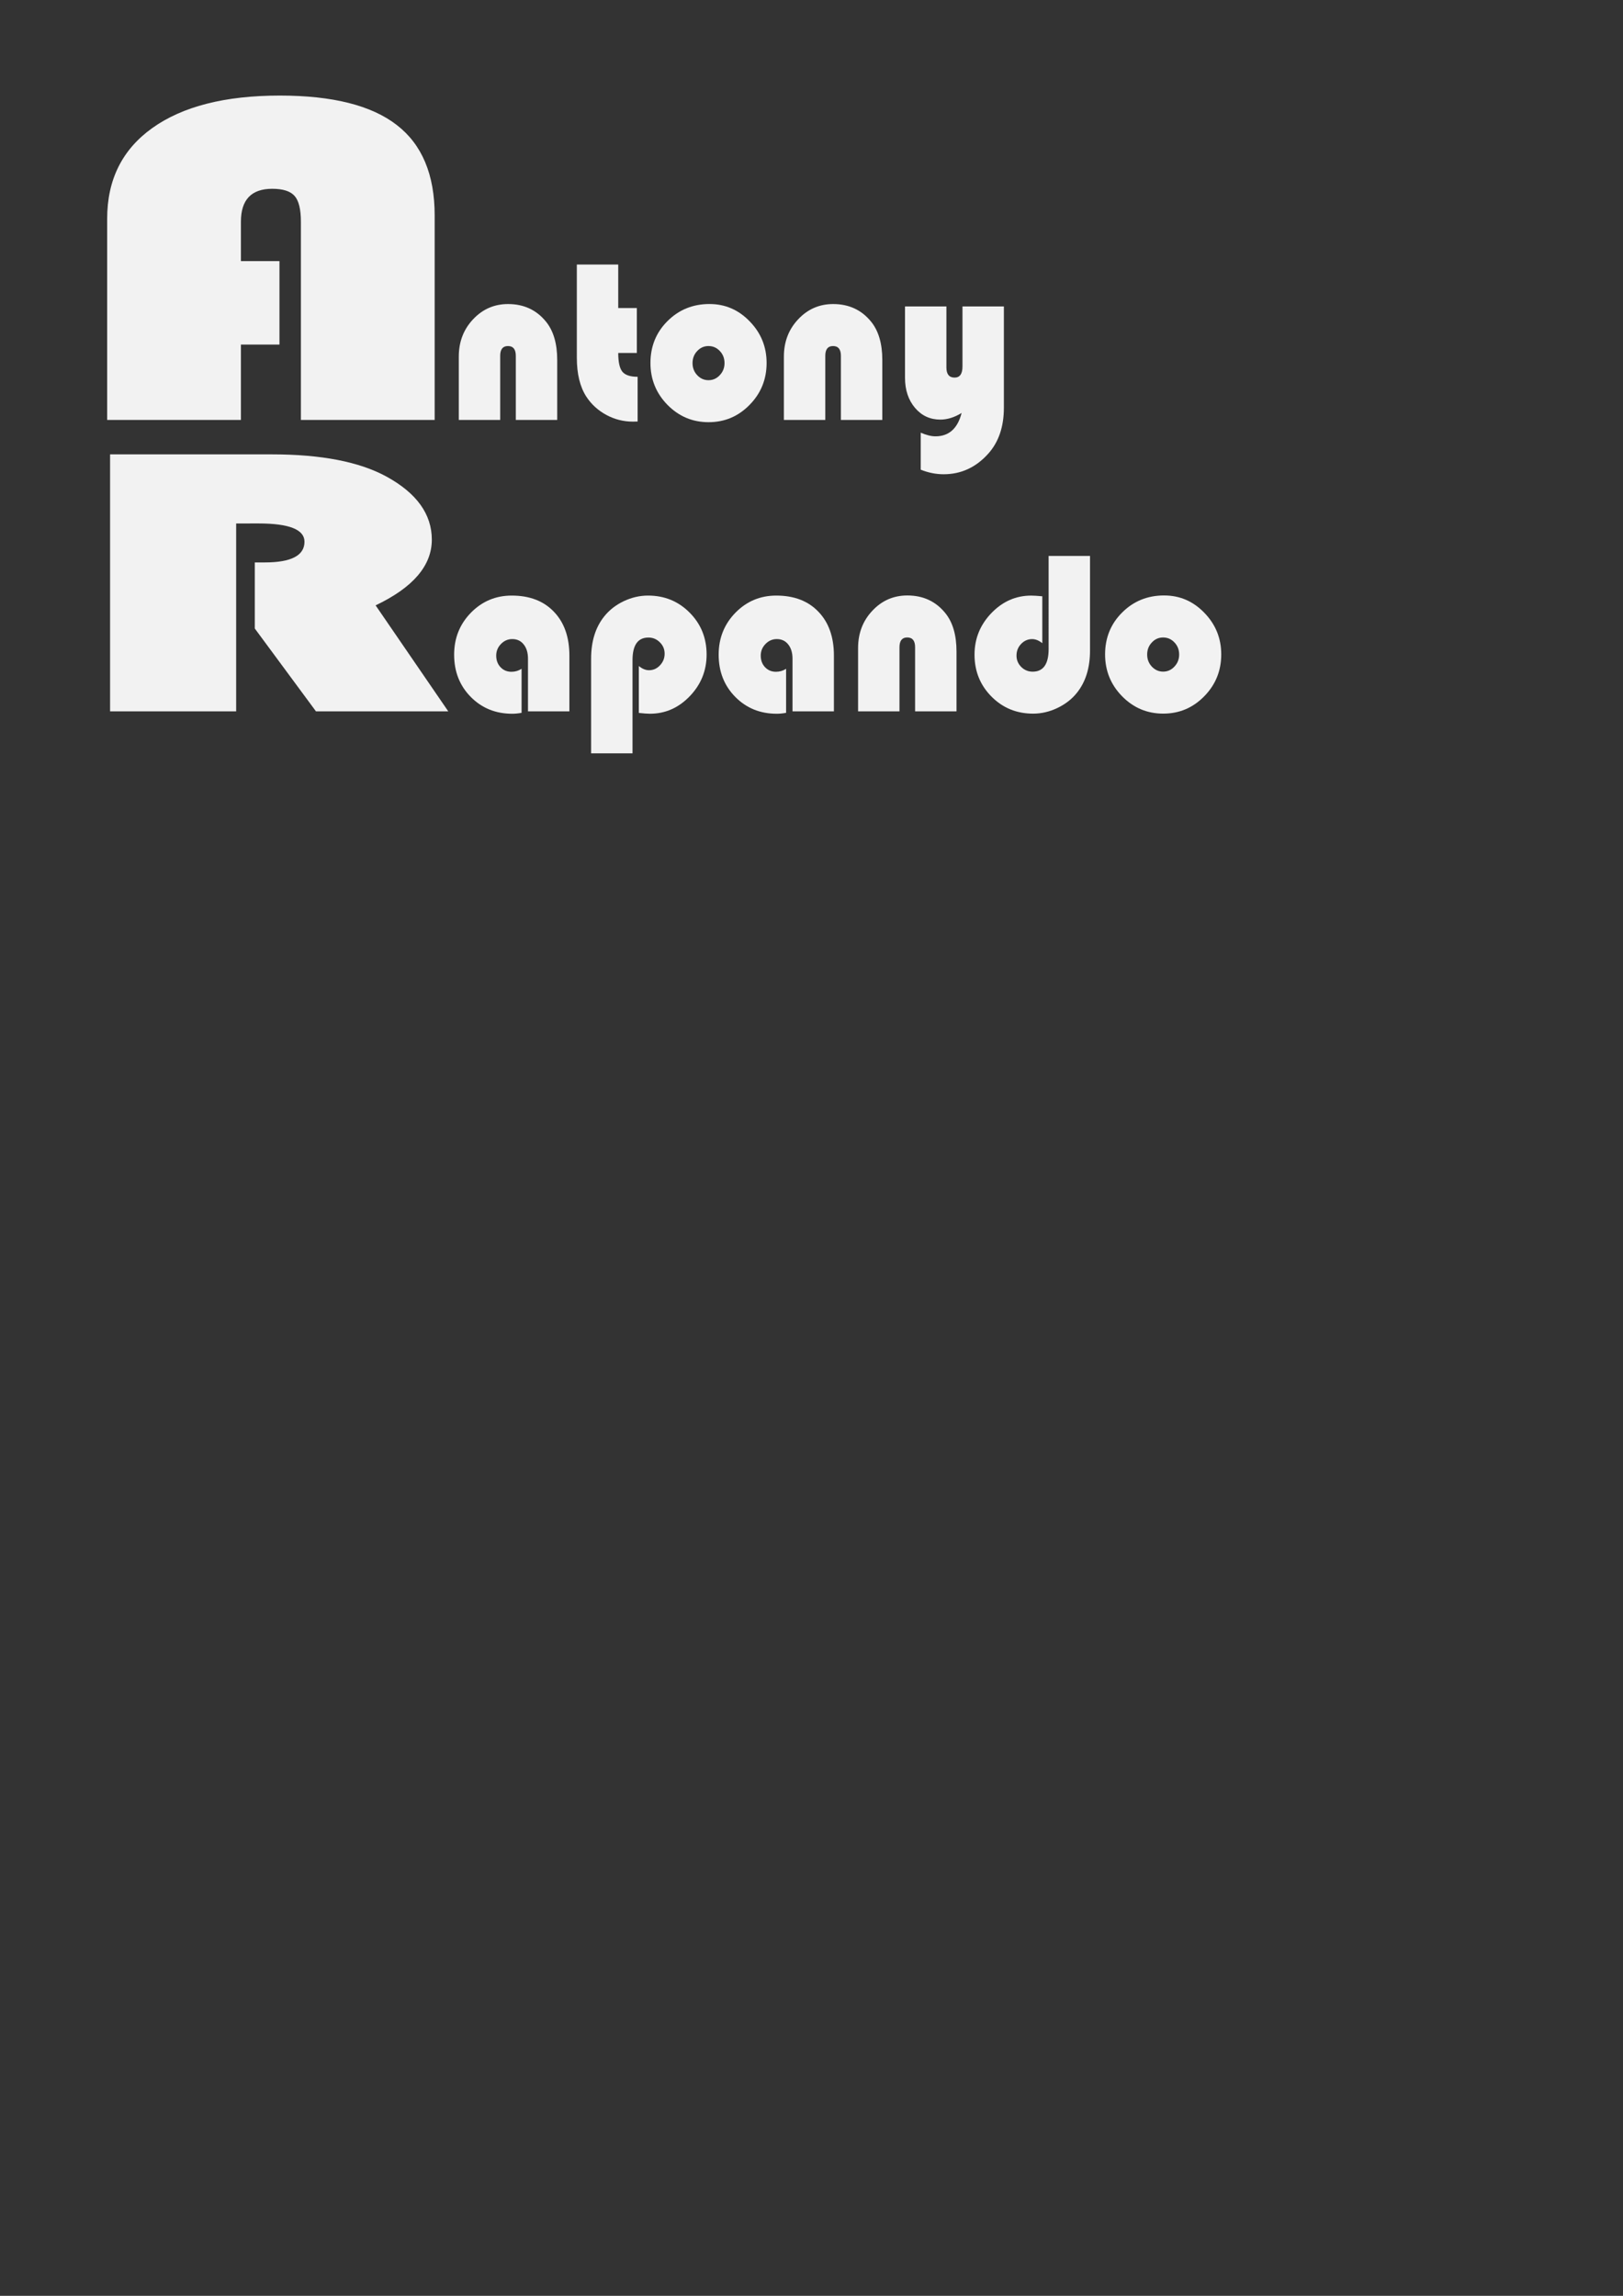 <?xml version="1.0" encoding="UTF-8" standalone="no"?>
<!-- Created with Inkscape (http://www.inkscape.org/) -->

<svg
   width="210mm"
   height="297mm"
   viewBox="0 0 210 297"
   version="1.1"
   id="svg5"
   inkscape:version="1.1.2 (b8e25be833, 2022-02-05)"
   sodipodi:docname="antony-rapando.svg"
   xmlns:inkscape="http://www.inkscape.org/namespaces/inkscape"
   xmlns:sodipodi="http://sodipodi.sourceforge.net/DTD/sodipodi-0.dtd"
   xmlns="http://www.w3.org/2000/svg"
   xmlns:svg="http://www.w3.org/2000/svg">
  <rect x="0" y="0" width="210" height="297" fill="#333333" stroke="none"/>
  <sodipodi:namedview
     id="namedview7"
     pagecolor="#505050"
     bordercolor="#eeeeee"
     borderopacity="1"
     inkscape:pageshadow="0"
     inkscape:pageopacity="0"
     inkscape:pagecheckerboard="0"
     inkscape:document-units="mm"
     showgrid="false"
     inkscape:zoom="0.77593294"
     inkscape:cx="83.770126"
     inkscape:cy="260.33178"
     inkscape:window-width="1920"
     inkscape:window-height="1057"
     inkscape:window-x="-8"
     inkscape:window-y="-8"
     inkscape:window-maximized="1"
     inkscape:current-layer="layer1" />
  <defs
     id="defs2">
    <rect
       x="183.006"
       y="266.776"
       width="311.883"
       height="323.482"
       id="rect7981" />
  </defs>
  <g
     inkscape:label="Layer 1"
     inkscape:groupmode="layer"
     id="layer1">
    <g
       id="g19014"
       transform="matrix(2.75,0,0,2.409,-91.769,-132.478)"
       style="fill:#f2f2f2">
      <path
         d="m 46.52,69.015 v 4.482 h -1.814 v 4.046 h -6.293 v -10.807 q 0,-3.137 2.124,-4.868 2.139,-1.743 5.999,-1.743 3.72,0 5.503,1.581 1.783,1.569 1.783,4.856 V 77.544 H 47.528 V 66.899 q 0,-0.996 -0.295,-1.382 -0.295,-0.386 -1.054,-0.386 -1.473,0 -1.473,1.768 v 2.117 z"
         id="path18943"
         style="font-size:40px;line-height:1.25;font-family:'Bauhaus 93';-inkscape-font-specification:'Bauhaus 93, ';white-space:pre;fill:#f2f2f2;stroke-width:0.711" />
      <path
         d="m 59.588,77.544 h -1.948 v -3.442 q 0,-0.526 -0.37,-0.526 -0.365,0 -0.365,0.526 v 3.442 h -1.948 v -3.399 q 0,-1.192 0.672,-2.005 0.672,-0.819 1.646,-0.819 1.115,0 1.787,0.948 0.526,0.74 0.526,2.06 z"
         id="path18945"
         style="font-size:40px;line-height:1.25;font-family:'Bauhaus 93';-inkscape-font-specification:'Bauhaus 93, ';white-space:pre;fill:#f2f2f2;stroke-width:0.289" />
      <path
         d="m 62.459,69.199 v 2.335 h 0.875 v 2.415 h -0.875 q 0,0.727 0.193,1.003 0.198,0.275 0.719,0.275 v 2.402 q -0.151,0.006 -0.224,0.006 -0.662,0 -1.25,-0.361 -0.583,-0.361 -0.938,-0.978 -0.448,-0.789 -0.448,-2.091 V 69.199 Z"
         id="path18947"
         style="font-size:40px;line-height:1.25;font-family:'Bauhaus 93';-inkscape-font-specification:'Bauhaus 93, ';white-space:pre;fill:#f2f2f2;stroke-width:0.289" />
      <path
         d="m 66.757,71.32 q 1.104,0 1.891,0.935 0.792,0.929 0.792,2.231 0,1.32 -0.802,2.25 -0.797,0.929 -1.928,0.929 -1.131,0 -1.933,-0.929 -0.802,-0.935 -0.802,-2.25 0,-1.339 0.802,-2.25 0.802,-0.917 1.98,-0.917 z m -0.052,2.256 q -0.313,0 -0.531,0.269 -0.219,0.263 -0.219,0.648 0,0.379 0.219,0.648 0.224,0.269 0.531,0.269 0.313,0 0.531,-0.269 0.224,-0.269 0.224,-0.648 0,-0.385 -0.219,-0.648 -0.219,-0.269 -0.537,-0.269 z"
         id="path18949"
         style="font-size:40px;line-height:1.25;font-family:'Bauhaus 93';-inkscape-font-specification:'Bauhaus 93, ';white-space:pre;fill:#f2f2f2;stroke-width:0.289" />
      <path
         d="m 74.884,77.544 h -1.948 v -3.442 q 0,-0.526 -0.37,-0.526 -0.365,0 -0.365,0.526 v 3.442 h -1.948 v -3.399 q 0,-1.192 0.672,-2.005 0.672,-0.819 1.646,-0.819 1.115,0 1.787,0.948 0.526,0.74 0.526,2.06 z"
         id="path18951"
         style="font-size:40px;line-height:1.25;font-family:'Bauhaus 93';-inkscape-font-specification:'Bauhaus 93, ';white-space:pre;fill:#f2f2f2;stroke-width:0.289" />
      <path
         d="M 76.692,80.215 V 78.228 q 0.396,0.196 0.693,0.196 0.948,0 1.23,-1.253 -0.511,0.355 -1,0.355 -0.724,0 -1.193,-0.63 Q 75.952,76.26 75.952,75.282 v -3.833 h 1.948 v 3.277 q 0,0.544 0.386,0.544 0.37,0 0.37,-0.599 v -3.222 h 1.948 v 5.441 q 0,1.522 -0.729,2.458 -0.87,1.113 -2.105,1.113 -0.542,0 -1.078,-0.245 z"
         id="path18953"
         style="font-size:40px;line-height:1.25;font-family:'Bauhaus 93';-inkscape-font-specification:'Bauhaus 93, ';white-space:pre;fill:#f2f2f2;stroke-width:0.289" />
      <path
         d="M 44.482,83.104 V 93.193 H 38.55 V 79.393 h 7.613 q 3.478,0 5.392,1.193 2.133,1.335 2.133,3.387 0,2.093 -2.645,3.528 l 3.419,5.692 h -6.225 l -2.878,-4.448 v -3.549 h 0.468 q 1.87,0 1.87,-1.112 0,-0.981 -2.163,-0.981 z"
         id="path18955"
         style="font-size:40px;line-height:1.25;font-family:'Bauhaus 93';-inkscape-font-specification:'Bauhaus 93, ';white-space:pre;fill:#f2f2f2;stroke-width:0.622" />
      <path
         d="m 57.911,90.907 v 2.366 q -0.24,0.049 -0.438,0.049 -1.172,0 -1.954,-0.905 -0.781,-0.905 -0.781,-2.268 0,-1.327 0.787,-2.25 0.792,-0.923 1.922,-0.923 1.261,0 1.985,0.868 0.729,0.862 0.729,2.36 v 2.989 h -1.948 v -2.824 q 0,-0.483 -0.203,-0.77 -0.198,-0.287 -0.537,-0.287 -0.307,0 -0.531,0.263 -0.224,0.263 -0.224,0.624 0,0.379 0.203,0.624 0.203,0.245 0.516,0.245 0.255,0 0.474,-0.159 z"
         id="path18957"
         style="font-size:40px;line-height:1.25;font-family:'Bauhaus 93';-inkscape-font-specification:'Bauhaus 93, ';white-space:pre;fill:#f2f2f2;stroke-width:0.289" />
      <path
         d="m 63.131,95.449 h -1.948 v -5.086 q 0,-1.4 0.625,-2.28 0.359,-0.507 0.912,-0.807 0.557,-0.3 1.141,-0.3 1.162,0 1.959,0.917 0.797,0.917 0.797,2.25 0,1.296 -0.792,2.237 -0.792,0.941 -1.876,0.941 -0.177,0 -0.521,-0.043 v -2.519 q 0.24,0.226 0.479,0.226 0.302,0 0.516,-0.263 0.219,-0.263 0.219,-0.624 0,-0.361 -0.224,-0.611 -0.224,-0.257 -0.537,-0.257 -0.75,0 -0.75,1.217 z"
         id="path18959"
         style="font-size:40px;line-height:1.25;font-family:'Bauhaus 93';-inkscape-font-specification:'Bauhaus 93, ';white-space:pre;fill:#f2f2f2;stroke-width:0.289" />
      <path
         d="m 70.357,90.907 v 2.366 q -0.24,0.049 -0.438,0.049 -1.172,0 -1.954,-0.905 -0.781,-0.905 -0.781,-2.268 0,-1.327 0.787,-2.25 0.792,-0.923 1.922,-0.923 1.261,0 1.985,0.868 0.729,0.862 0.729,2.36 v 2.989 h -1.948 v -2.824 q 0,-0.483 -0.203,-0.77 -0.198,-0.287 -0.537,-0.287 -0.307,0 -0.531,0.263 -0.224,0.263 -0.224,0.624 0,0.379 0.203,0.624 0.203,0.245 0.516,0.245 0.255,0 0.474,-0.159 z"
         id="path18961"
         style="font-size:40px;line-height:1.25;font-family:'Bauhaus 93';-inkscape-font-specification:'Bauhaus 93, ';white-space:pre;fill:#f2f2f2;stroke-width:0.289" />
      <path
         d="m 78.375,93.193 h -1.948 v -3.442 q 0,-0.526 -0.37,-0.526 -0.365,0 -0.365,0.526 v 3.442 h -1.948 v -3.399 q 0,-1.192 0.672,-2.005 0.672,-0.819 1.646,-0.819 1.115,0 1.787,0.948 0.526,0.74 0.526,2.06 z"
         id="path18963"
         style="font-size:40px;line-height:1.25;font-family:'Bauhaus 93';-inkscape-font-specification:'Bauhaus 93, ';white-space:pre;fill:#f2f2f2;stroke-width:0.289" />
      <path
         d="m 82.709,84.849 h 1.948 v 5.08 q 0,1.4 -0.625,2.28 -0.359,0.507 -0.917,0.807 -0.552,0.3 -1.136,0.3 -1.162,0 -1.959,-0.917 -0.797,-0.917 -0.797,-2.25 0,-1.29 0.792,-2.231 0.792,-0.941 1.876,-0.941 0.172,0 0.521,0.037 v 2.519 q -0.24,-0.22 -0.479,-0.22 -0.302,0 -0.521,0.263 -0.214,0.257 -0.214,0.624 0,0.355 0.224,0.611 0.224,0.251 0.537,0.251 0.75,0 0.75,-1.217 z"
         id="path18965"
         style="font-size:40px;line-height:1.25;font-family:'Bauhaus 93';-inkscape-font-specification:'Bauhaus 93, ';white-space:pre;fill:#f2f2f2;stroke-width:0.289" />
      <path
         d="m 88.148,86.97 q 1.104,0 1.891,0.935 0.792,0.929 0.792,2.231 0,1.32 -0.802,2.25 -0.797,0.929 -1.928,0.929 -1.131,0 -1.933,-0.929 -0.802,-0.935 -0.802,-2.25 0,-1.339 0.802,-2.25 0.802,-0.917 1.98,-0.917 z m -0.052,2.256 q -0.313,0 -0.531,0.269 -0.219,0.263 -0.219,0.648 0,0.379 0.219,0.648 0.224,0.269 0.531,0.269 0.313,0 0.531,-0.269 0.224,-0.269 0.224,-0.648 0,-0.385 -0.219,-0.648 -0.219,-0.269 -0.537,-0.269 z"
         id="path18967"
         style="font-size:40px;line-height:1.25;font-family:'Bauhaus 93';-inkscape-font-specification:'Bauhaus 93, ';white-space:pre;fill:#f2f2f2;stroke-width:0.289" />
    </g>
  </g>
</svg>
